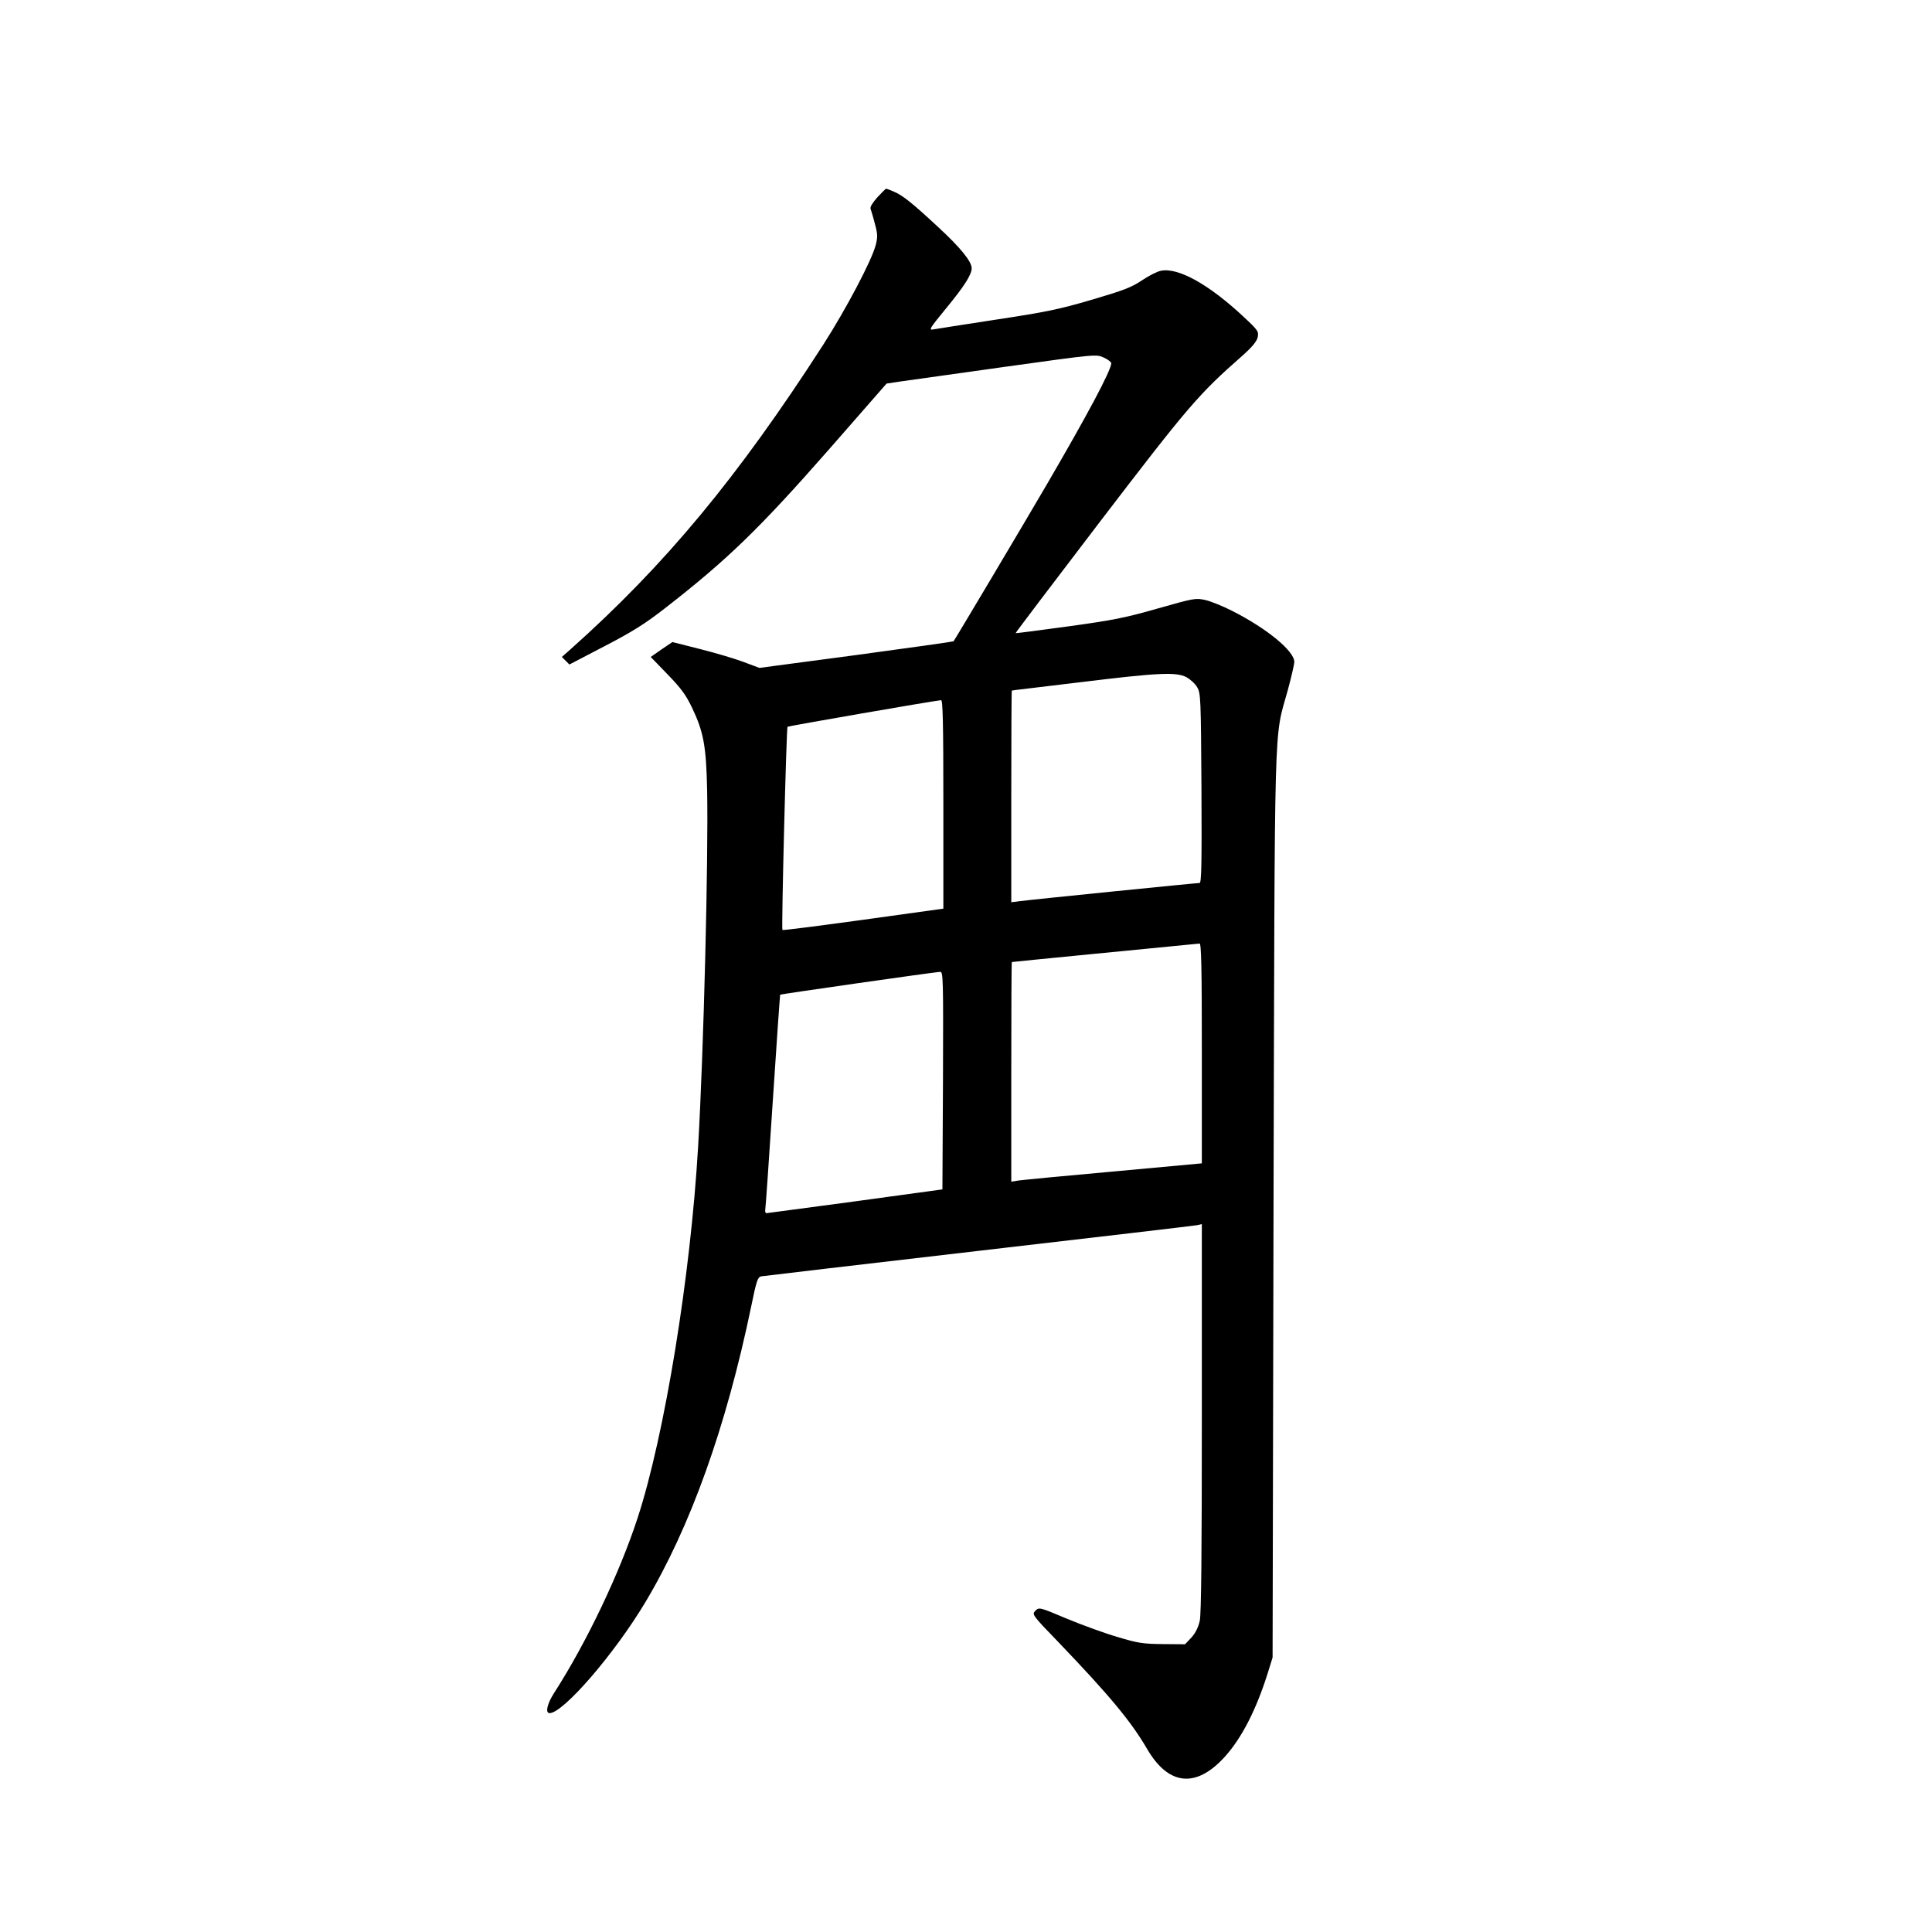 <?xml version="1.0" standalone="no"?>
<!DOCTYPE svg PUBLIC "-//W3C//DTD SVG 20010904//EN"
 "http://www.w3.org/TR/2001/REC-SVG-20010904/DTD/svg10.dtd">
<svg version="1.0" xmlns="http://www.w3.org/2000/svg"
 width="1024pt" height="1024pt" viewBox="0 0 1024 1024"
 preserveAspectRatio="xMidYMid meet">
<g transform="translate(0,1024) scale(0.1,-0.1)"
fill="#000000" stroke="none">
<path d="M4650 9194 c-25 -28 -39 -51 -36 -60 3 -9 14 -44 23 -80 15 -54 15
-71 5 -111 -20 -81 -157 -340 -278 -529 -454 -705 -839 -1169 -1343 -1618
l-43 -38 20 -20 20 -20 186 97 c147 76 215 119 319 200 332 258 501 422 869
841 l307 351 73 11 c40 6 290 41 556 78 481 67 482 67 522 49 22 -10 40 -24
40 -30 0 -37 -126 -273 -343 -645 -116 -199 -486 -821 -493 -829 -2 -2 -235
-35 -517 -73 l-512 -68 -80 30 c-44 17 -148 48 -231 69 l-150 38 -58 -39 -57
-40 89 -92 c72 -74 98 -110 130 -177 61 -128 75 -202 80 -437 7 -362 -18
-1380 -48 -1892 -40 -684 -177 -1525 -320 -1964 -96 -294 -269 -658 -443 -929
-37 -57 -48 -107 -24 -107 72 0 343 313 507 587 239 399 428 927 561 1566 28
138 35 158 53 162 12 2 530 63 1151 135 622 72 1142 133 1158 136 l27 6 0
-1026 c0 -715 -3 -1041 -11 -1077 -8 -34 -22 -64 -44 -88 l-34 -36 -118 1
c-104 1 -132 5 -238 37 -66 19 -187 63 -269 97 -147 62 -148 62 -168 43 -19
-20 -19 -21 124 -169 270 -282 383 -418 468 -564 114 -195 260 -209 412 -41
90 100 165 247 226 439 l27 87 5 2395 c7 2664 1 2462 75 2730 19 70 35 138 35
152 0 57 -144 176 -327 269 -51 26 -117 53 -146 59 -50 11 -60 9 -250 -45
-171 -49 -235 -62 -475 -95 -152 -21 -278 -37 -279 -36 -2 1 200 267 448 592
466 609 521 674 751 876 55 49 78 77 84 100 6 31 3 37 -77 111 -181 169 -344
260 -435 242 -19 -3 -64 -26 -100 -50 -56 -38 -98 -54 -268 -104 -174 -51
-242 -65 -506 -105 -168 -26 -318 -49 -333 -52 -26 -5 -20 5 67 111 97 118
136 179 136 213 0 36 -59 109 -176 217 -141 131 -190 170 -238 190 -19 8 -37
15 -39 15 -3 0 -23 -21 -47 -46z m1638 -2543 c20 -11 46 -34 57 -53 19 -32 20
-54 23 -535 2 -406 0 -503 -10 -503 -18 0 -891 -88 -950 -96 l-48 -6 0 561 c0
309 1 561 3 561 1 1 164 20 362 44 416 51 508 55 563 27z m-1288 -674 l0 -553
-425 -59 c-233 -32 -426 -57 -428 -54 -6 7 21 1071 27 1077 5 4 771 137 814
141 9 1 12 -116 12 -552z m1370 -1320 l0 -583 -467 -43 c-258 -23 -485 -45
-505 -48 l-38 -6 0 582 c0 319 1 581 3 582 1 1 790 78 995 98 9 1 12 -122 12
-582z m-1372 -144 l-3 -577 -460 -63 c-253 -34 -465 -62 -472 -63 -6 0 -9 8
-7 18 2 9 20 269 40 577 20 308 38 561 39 563 3 3 812 119 848 121 16 1 17
-31 15 -576z"/>
</g>
</svg>
